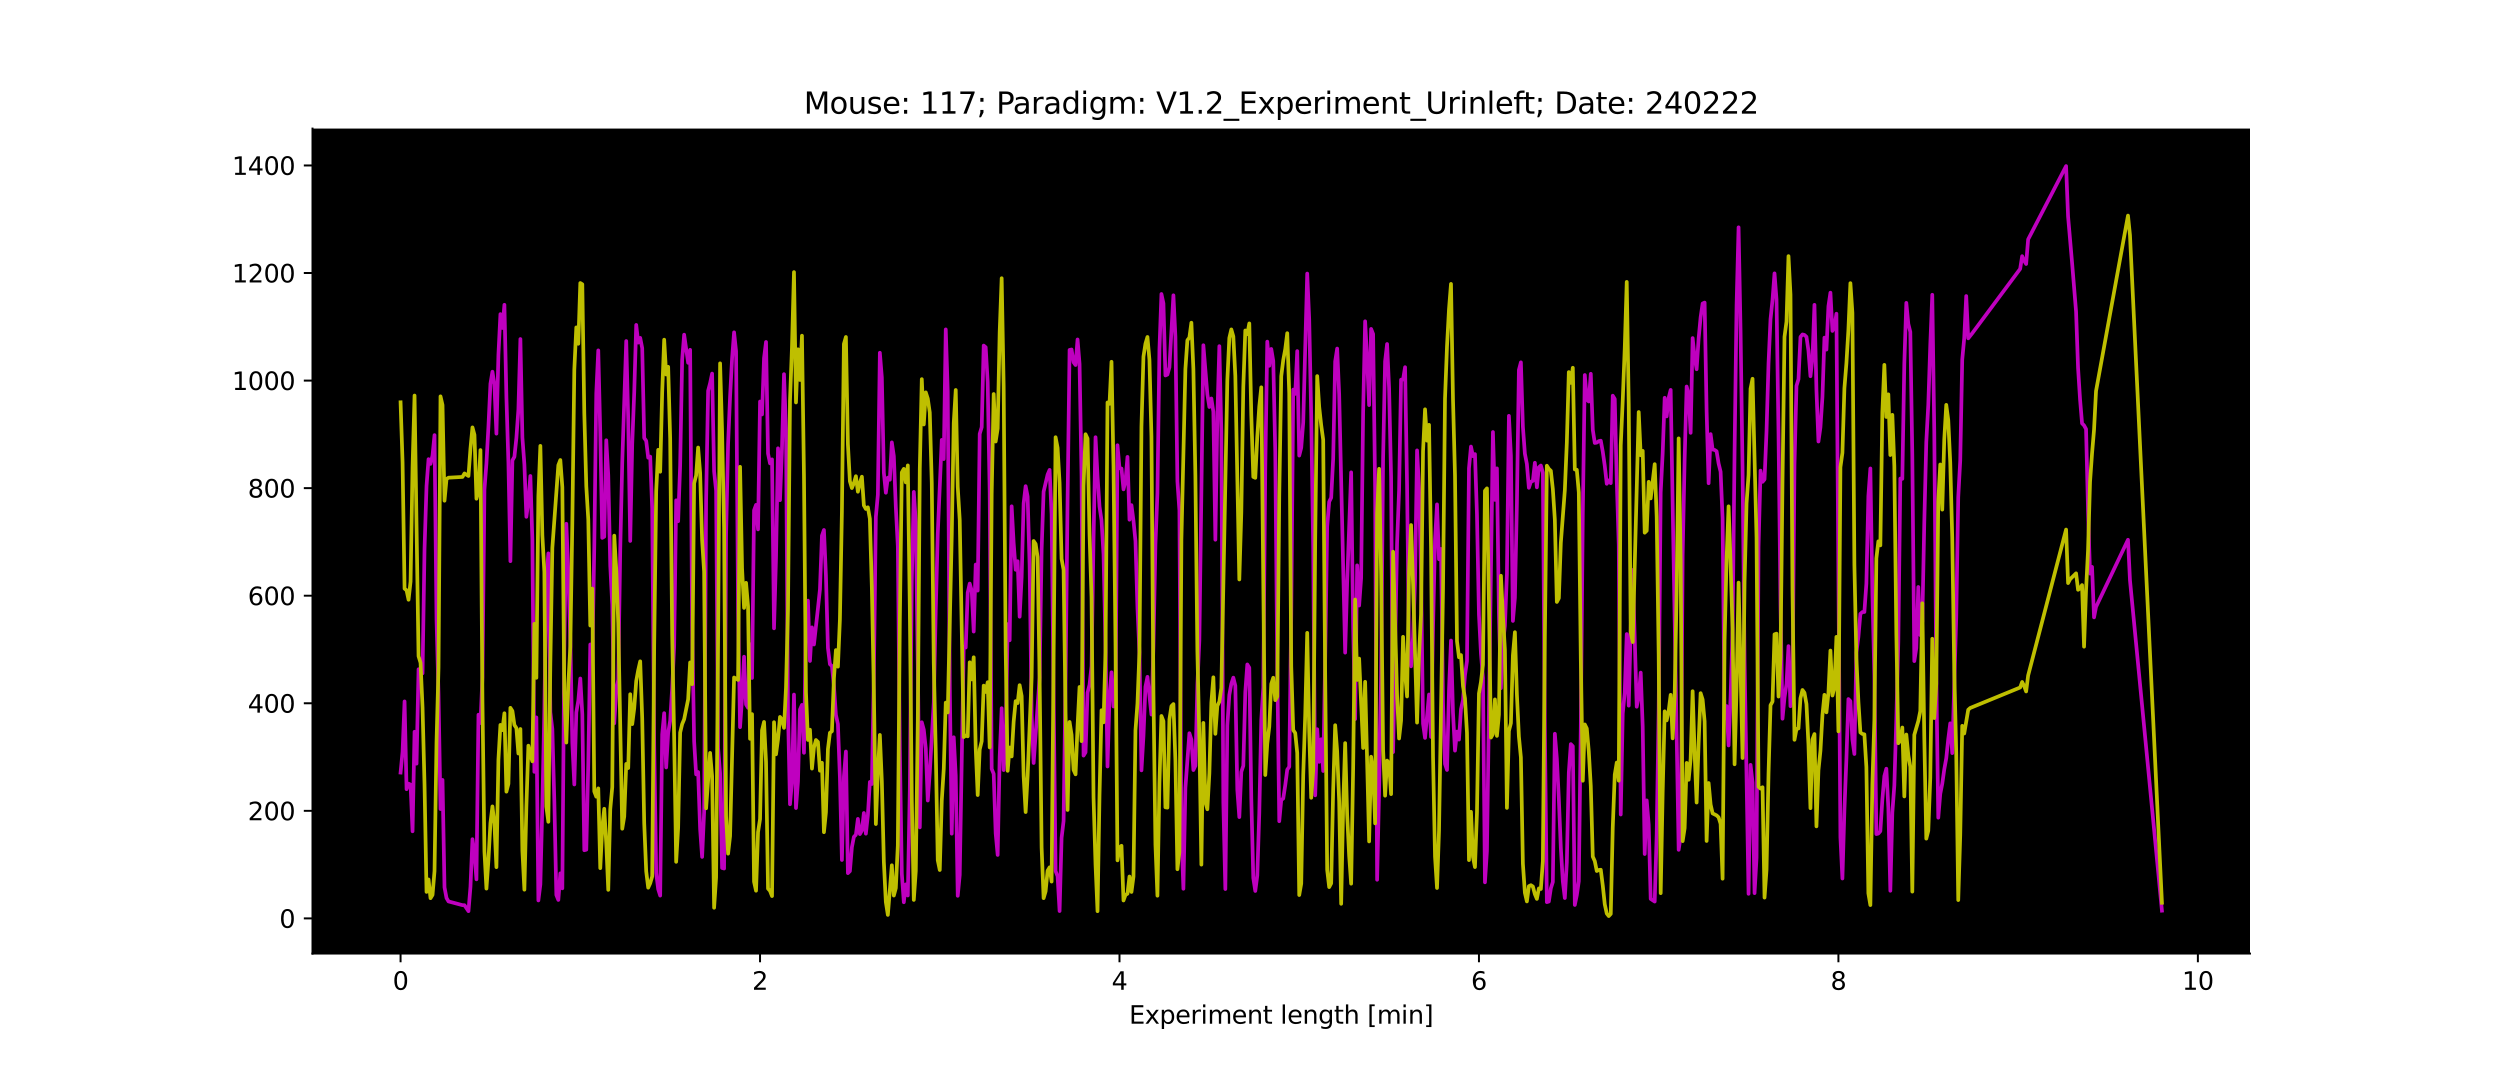 <?xml version="1.0" encoding="utf-8" standalone="no"?>
<!DOCTYPE svg PUBLIC "-//W3C//DTD SVG 1.1//EN"
  "http://www.w3.org/Graphics/SVG/1.1/DTD/svg11.dtd">
<svg xmlns:xlink="http://www.w3.org/1999/xlink" width="1008pt" height="432pt" viewBox="0 0 1008 432" xmlns="http://www.w3.org/2000/svg" version="1.1">
 <defs>
  <style type="text/css">*{stroke-linejoin: round; stroke-linecap: butt}</style>
 </defs>
 <g id="figure_1">
  <g id="patch_1">
   <path d="M 0 432 
L 1008 432 
L 1008 0 
L 0 0 
z
" style="fill: #ffffff"/>
  </g>
  <g id="axes_1">
   <g id="patch_2">
    <path d="M 126 384.48 
L 907.2 384.48 
L 907.2 51.84 
L 126 51.84 
z
"/>
   </g>
   <g id="matplotlib.axis_1">
    <g id="xtick_1">
     <g id="line2d_1">
      <defs>
       <path id="m254b37d9be" d="M 0 0 
L 0 3.5 
" style="stroke: #000000; stroke-width: 0.8"/>
      </defs>
      <g>
       <use xlink:href="#m254b37d9be" x="161.509" y="384.48" style="stroke: #000000; stroke-width: 0.8"/>
      </g>
     </g>
     <g id="text_1">
      <!-- 0 -->
      <g transform="translate(158.328 399.078) scale(0.1 -0.1)">
       <defs>
        <path id="DejaVuSans-30" d="M 2034 4250 
Q 1547 4250 1301 3770 
Q 1056 3291 1056 2328 
Q 1056 1369 1301 889 
Q 1547 409 2034 409 
Q 2525 409 2770 889 
Q 3016 1369 3016 2328 
Q 3016 3291 2770 3770 
Q 2525 4250 2034 4250 
z
M 2034 4750 
Q 2819 4750 3233 4129 
Q 3647 3509 3647 2328 
Q 3647 1150 3233 529 
Q 2819 -91 2034 -91 
Q 1250 -91 836 529 
Q 422 1150 422 2328 
Q 422 3509 836 4129 
Q 1250 4750 2034 4750 
z
" transform="scale(0.016)"/>
       </defs>
       <use xlink:href="#DejaVuSans-30"/>
      </g>
     </g>
    </g>
    <g id="xtick_2">
     <g id="line2d_2">
      <g>
       <use xlink:href="#m254b37d9be" x="306.444" y="384.48" style="stroke: #000000; stroke-width: 0.8"/>
      </g>
     </g>
     <g id="text_2">
      <!-- 2 -->
      <g transform="translate(303.263 399.078) scale(0.1 -0.1)">
       <defs>
        <path id="DejaVuSans-32" d="M 1228 531 
L 3431 531 
L 3431 0 
L 469 0 
L 469 531 
Q 828 903 1448 1529 
Q 2069 2156 2228 2338 
Q 2531 2678 2651 2914 
Q 2772 3150 2772 3378 
Q 2772 3750 2511 3984 
Q 2250 4219 1831 4219 
Q 1534 4219 1204 4116 
Q 875 4013 500 3803 
L 500 4441 
Q 881 4594 1212 4672 
Q 1544 4750 1819 4750 
Q 2544 4750 2975 4387 
Q 3406 4025 3406 3419 
Q 3406 3131 3298 2873 
Q 3191 2616 2906 2266 
Q 2828 2175 2409 1742 
Q 1991 1309 1228 531 
z
" transform="scale(0.016)"/>
       </defs>
       <use xlink:href="#DejaVuSans-32"/>
      </g>
     </g>
    </g>
    <g id="xtick_3">
     <g id="line2d_3">
      <g>
       <use xlink:href="#m254b37d9be" x="451.379" y="384.48" style="stroke: #000000; stroke-width: 0.8"/>
      </g>
     </g>
     <g id="text_3">
      <!-- 4 -->
      <g transform="translate(448.198 399.078) scale(0.1 -0.1)">
       <defs>
        <path id="DejaVuSans-34" d="M 2419 4116 
L 825 1625 
L 2419 1625 
L 2419 4116 
z
M 2253 4666 
L 3047 4666 
L 3047 1625 
L 3713 1625 
L 3713 1100 
L 3047 1100 
L 3047 0 
L 2419 0 
L 2419 1100 
L 313 1100 
L 313 1709 
L 2253 4666 
z
" transform="scale(0.016)"/>
       </defs>
       <use xlink:href="#DejaVuSans-34"/>
      </g>
     </g>
    </g>
    <g id="xtick_4">
     <g id="line2d_4">
      <g>
       <use xlink:href="#m254b37d9be" x="596.314" y="384.48" style="stroke: #000000; stroke-width: 0.8"/>
      </g>
     </g>
     <g id="text_4">
      <!-- 6 -->
      <g transform="translate(593.133 399.078) scale(0.1 -0.1)">
       <defs>
        <path id="DejaVuSans-36" d="M 2113 2584 
Q 1688 2584 1439 2293 
Q 1191 2003 1191 1497 
Q 1191 994 1439 701 
Q 1688 409 2113 409 
Q 2538 409 2786 701 
Q 3034 994 3034 1497 
Q 3034 2003 2786 2293 
Q 2538 2584 2113 2584 
z
M 3366 4563 
L 3366 3988 
Q 3128 4100 2886 4159 
Q 2644 4219 2406 4219 
Q 1781 4219 1451 3797 
Q 1122 3375 1075 2522 
Q 1259 2794 1537 2939 
Q 1816 3084 2150 3084 
Q 2853 3084 3261 2657 
Q 3669 2231 3669 1497 
Q 3669 778 3244 343 
Q 2819 -91 2113 -91 
Q 1303 -91 875 529 
Q 447 1150 447 2328 
Q 447 3434 972 4092 
Q 1497 4750 2381 4750 
Q 2619 4750 2861 4703 
Q 3103 4656 3366 4563 
z
" transform="scale(0.016)"/>
       </defs>
       <use xlink:href="#DejaVuSans-36"/>
      </g>
     </g>
    </g>
    <g id="xtick_5">
     <g id="line2d_5">
      <g>
       <use xlink:href="#m254b37d9be" x="741.249" y="384.48" style="stroke: #000000; stroke-width: 0.8"/>
      </g>
     </g>
     <g id="text_5">
      <!-- 8 -->
      <g transform="translate(738.068 399.078) scale(0.1 -0.1)">
       <defs>
        <path id="DejaVuSans-38" d="M 2034 2216 
Q 1584 2216 1326 1975 
Q 1069 1734 1069 1313 
Q 1069 891 1326 650 
Q 1584 409 2034 409 
Q 2484 409 2743 651 
Q 3003 894 3003 1313 
Q 3003 1734 2745 1975 
Q 2488 2216 2034 2216 
z
M 1403 2484 
Q 997 2584 770 2862 
Q 544 3141 544 3541 
Q 544 4100 942 4425 
Q 1341 4750 2034 4750 
Q 2731 4750 3128 4425 
Q 3525 4100 3525 3541 
Q 3525 3141 3298 2862 
Q 3072 2584 2669 2484 
Q 3125 2378 3379 2068 
Q 3634 1759 3634 1313 
Q 3634 634 3220 271 
Q 2806 -91 2034 -91 
Q 1263 -91 848 271 
Q 434 634 434 1313 
Q 434 1759 690 2068 
Q 947 2378 1403 2484 
z
M 1172 3481 
Q 1172 3119 1398 2916 
Q 1625 2713 2034 2713 
Q 2441 2713 2670 2916 
Q 2900 3119 2900 3481 
Q 2900 3844 2670 4047 
Q 2441 4250 2034 4250 
Q 1625 4250 1398 4047 
Q 1172 3844 1172 3481 
z
" transform="scale(0.016)"/>
       </defs>
       <use xlink:href="#DejaVuSans-38"/>
      </g>
     </g>
    </g>
    <g id="xtick_6">
     <g id="line2d_6">
      <g>
       <use xlink:href="#m254b37d9be" x="886.184" y="384.48" style="stroke: #000000; stroke-width: 0.8"/>
      </g>
     </g>
     <g id="text_6">
      <!-- 10 -->
      <g transform="translate(879.822 399.078) scale(0.1 -0.1)">
       <defs>
        <path id="DejaVuSans-31" d="M 794 531 
L 1825 531 
L 1825 4091 
L 703 3866 
L 703 4441 
L 1819 4666 
L 2450 4666 
L 2450 531 
L 3481 531 
L 3481 0 
L 794 0 
L 794 531 
z
" transform="scale(0.016)"/>
       </defs>
       <use xlink:href="#DejaVuSans-31"/>
       <use xlink:href="#DejaVuSans-30" x="63.623"/>
      </g>
     </g>
    </g>
    <g id="text_7">
     <!-- Experiment length [min] -->
     <g transform="translate(455.265 412.757) scale(0.1 -0.1)">
      <defs>
       <path id="DejaVuSans-45" d="M 628 4666 
L 3578 4666 
L 3578 4134 
L 1259 4134 
L 1259 2753 
L 3481 2753 
L 3481 2222 
L 1259 2222 
L 1259 531 
L 3634 531 
L 3634 0 
L 628 0 
L 628 4666 
z
" transform="scale(0.016)"/>
       <path id="DejaVuSans-78" d="M 3513 3500 
L 2247 1797 
L 3578 0 
L 2900 0 
L 1881 1375 
L 863 0 
L 184 0 
L 1544 1831 
L 300 3500 
L 978 3500 
L 1906 2253 
L 2834 3500 
L 3513 3500 
z
" transform="scale(0.016)"/>
       <path id="DejaVuSans-70" d="M 1159 525 
L 1159 -1331 
L 581 -1331 
L 581 3500 
L 1159 3500 
L 1159 2969 
Q 1341 3281 1617 3432 
Q 1894 3584 2278 3584 
Q 2916 3584 3314 3078 
Q 3713 2572 3713 1747 
Q 3713 922 3314 415 
Q 2916 -91 2278 -91 
Q 1894 -91 1617 61 
Q 1341 213 1159 525 
z
M 3116 1747 
Q 3116 2381 2855 2742 
Q 2594 3103 2138 3103 
Q 1681 3103 1420 2742 
Q 1159 2381 1159 1747 
Q 1159 1113 1420 752 
Q 1681 391 2138 391 
Q 2594 391 2855 752 
Q 3116 1113 3116 1747 
z
" transform="scale(0.016)"/>
       <path id="DejaVuSans-65" d="M 3597 1894 
L 3597 1613 
L 953 1613 
Q 991 1019 1311 708 
Q 1631 397 2203 397 
Q 2534 397 2845 478 
Q 3156 559 3463 722 
L 3463 178 
Q 3153 47 2828 -22 
Q 2503 -91 2169 -91 
Q 1331 -91 842 396 
Q 353 884 353 1716 
Q 353 2575 817 3079 
Q 1281 3584 2069 3584 
Q 2775 3584 3186 3129 
Q 3597 2675 3597 1894 
z
M 3022 2063 
Q 3016 2534 2758 2815 
Q 2500 3097 2075 3097 
Q 1594 3097 1305 2825 
Q 1016 2553 972 2059 
L 3022 2063 
z
" transform="scale(0.016)"/>
       <path id="DejaVuSans-72" d="M 2631 2963 
Q 2534 3019 2420 3045 
Q 2306 3072 2169 3072 
Q 1681 3072 1420 2755 
Q 1159 2438 1159 1844 
L 1159 0 
L 581 0 
L 581 3500 
L 1159 3500 
L 1159 2956 
Q 1341 3275 1631 3429 
Q 1922 3584 2338 3584 
Q 2397 3584 2469 3576 
Q 2541 3569 2628 3553 
L 2631 2963 
z
" transform="scale(0.016)"/>
       <path id="DejaVuSans-69" d="M 603 3500 
L 1178 3500 
L 1178 0 
L 603 0 
L 603 3500 
z
M 603 4863 
L 1178 4863 
L 1178 4134 
L 603 4134 
L 603 4863 
z
" transform="scale(0.016)"/>
       <path id="DejaVuSans-6d" d="M 3328 2828 
Q 3544 3216 3844 3400 
Q 4144 3584 4550 3584 
Q 5097 3584 5394 3201 
Q 5691 2819 5691 2113 
L 5691 0 
L 5113 0 
L 5113 2094 
Q 5113 2597 4934 2840 
Q 4756 3084 4391 3084 
Q 3944 3084 3684 2787 
Q 3425 2491 3425 1978 
L 3425 0 
L 2847 0 
L 2847 2094 
Q 2847 2600 2669 2842 
Q 2491 3084 2119 3084 
Q 1678 3084 1418 2786 
Q 1159 2488 1159 1978 
L 1159 0 
L 581 0 
L 581 3500 
L 1159 3500 
L 1159 2956 
Q 1356 3278 1631 3431 
Q 1906 3584 2284 3584 
Q 2666 3584 2933 3390 
Q 3200 3197 3328 2828 
z
" transform="scale(0.016)"/>
       <path id="DejaVuSans-6e" d="M 3513 2113 
L 3513 0 
L 2938 0 
L 2938 2094 
Q 2938 2591 2744 2837 
Q 2550 3084 2163 3084 
Q 1697 3084 1428 2787 
Q 1159 2491 1159 1978 
L 1159 0 
L 581 0 
L 581 3500 
L 1159 3500 
L 1159 2956 
Q 1366 3272 1645 3428 
Q 1925 3584 2291 3584 
Q 2894 3584 3203 3211 
Q 3513 2838 3513 2113 
z
" transform="scale(0.016)"/>
       <path id="DejaVuSans-74" d="M 1172 4494 
L 1172 3500 
L 2356 3500 
L 2356 3053 
L 1172 3053 
L 1172 1153 
Q 1172 725 1289 603 
Q 1406 481 1766 481 
L 2356 481 
L 2356 0 
L 1766 0 
Q 1100 0 847 248 
Q 594 497 594 1153 
L 594 3053 
L 172 3053 
L 172 3500 
L 594 3500 
L 594 4494 
L 1172 4494 
z
" transform="scale(0.016)"/>
       <path id="DejaVuSans-20" transform="scale(0.016)"/>
       <path id="DejaVuSans-6c" d="M 603 4863 
L 1178 4863 
L 1178 0 
L 603 0 
L 603 4863 
z
" transform="scale(0.016)"/>
       <path id="DejaVuSans-67" d="M 2906 1791 
Q 2906 2416 2648 2759 
Q 2391 3103 1925 3103 
Q 1463 3103 1205 2759 
Q 947 2416 947 1791 
Q 947 1169 1205 825 
Q 1463 481 1925 481 
Q 2391 481 2648 825 
Q 2906 1169 2906 1791 
z
M 3481 434 
Q 3481 -459 3084 -895 
Q 2688 -1331 1869 -1331 
Q 1566 -1331 1297 -1286 
Q 1028 -1241 775 -1147 
L 775 -588 
Q 1028 -725 1275 -790 
Q 1522 -856 1778 -856 
Q 2344 -856 2625 -561 
Q 2906 -266 2906 331 
L 2906 616 
Q 2728 306 2450 153 
Q 2172 0 1784 0 
Q 1141 0 747 490 
Q 353 981 353 1791 
Q 353 2603 747 3093 
Q 1141 3584 1784 3584 
Q 2172 3584 2450 3431 
Q 2728 3278 2906 2969 
L 2906 3500 
L 3481 3500 
L 3481 434 
z
" transform="scale(0.016)"/>
       <path id="DejaVuSans-68" d="M 3513 2113 
L 3513 0 
L 2938 0 
L 2938 2094 
Q 2938 2591 2744 2837 
Q 2550 3084 2163 3084 
Q 1697 3084 1428 2787 
Q 1159 2491 1159 1978 
L 1159 0 
L 581 0 
L 581 4863 
L 1159 4863 
L 1159 2956 
Q 1366 3272 1645 3428 
Q 1925 3584 2291 3584 
Q 2894 3584 3203 3211 
Q 3513 2838 3513 2113 
z
" transform="scale(0.016)"/>
       <path id="DejaVuSans-5b" d="M 550 4863 
L 1875 4863 
L 1875 4416 
L 1125 4416 
L 1125 -397 
L 1875 -397 
L 1875 -844 
L 550 -844 
L 550 4863 
z
" transform="scale(0.016)"/>
       <path id="DejaVuSans-5d" d="M 1947 4863 
L 1947 -844 
L 622 -844 
L 622 -397 
L 1369 -397 
L 1369 4416 
L 622 4416 
L 622 4863 
L 1947 4863 
z
" transform="scale(0.016)"/>
      </defs>
      <use xlink:href="#DejaVuSans-45"/>
      <use xlink:href="#DejaVuSans-78" x="63.184"/>
      <use xlink:href="#DejaVuSans-70" x="122.363"/>
      <use xlink:href="#DejaVuSans-65" x="185.84"/>
      <use xlink:href="#DejaVuSans-72" x="247.363"/>
      <use xlink:href="#DejaVuSans-69" x="288.477"/>
      <use xlink:href="#DejaVuSans-6d" x="316.26"/>
      <use xlink:href="#DejaVuSans-65" x="413.672"/>
      <use xlink:href="#DejaVuSans-6e" x="475.195"/>
      <use xlink:href="#DejaVuSans-74" x="538.574"/>
      <use xlink:href="#DejaVuSans-20" x="577.783"/>
      <use xlink:href="#DejaVuSans-6c" x="609.57"/>
      <use xlink:href="#DejaVuSans-65" x="637.354"/>
      <use xlink:href="#DejaVuSans-6e" x="698.877"/>
      <use xlink:href="#DejaVuSans-67" x="762.256"/>
      <use xlink:href="#DejaVuSans-74" x="825.732"/>
      <use xlink:href="#DejaVuSans-68" x="864.941"/>
      <use xlink:href="#DejaVuSans-20" x="928.32"/>
      <use xlink:href="#DejaVuSans-5b" x="960.107"/>
      <use xlink:href="#DejaVuSans-6d" x="999.121"/>
      <use xlink:href="#DejaVuSans-69" x="1096.533"/>
      <use xlink:href="#DejaVuSans-6e" x="1124.316"/>
      <use xlink:href="#DejaVuSans-5d" x="1187.695"/>
     </g>
    </g>
   </g>
   <g id="matplotlib.axis_2">
    <g id="ytick_1">
     <g id="line2d_7">
      <defs>
       <path id="m54a70ca16c" d="M 0 0 
L -3.5 0 
" style="stroke: #000000; stroke-width: 0.8"/>
      </defs>
      <g>
       <use xlink:href="#m54a70ca16c" x="126" y="370.297" style="stroke: #000000; stroke-width: 0.8"/>
      </g>
     </g>
     <g id="text_8">
      <!-- 0 -->
      <g transform="translate(112.638 374.096) scale(0.1 -0.1)">
       <use xlink:href="#DejaVuSans-30"/>
      </g>
     </g>
    </g>
    <g id="ytick_2">
     <g id="line2d_8">
      <g>
       <use xlink:href="#m54a70ca16c" x="126" y="326.927" style="stroke: #000000; stroke-width: 0.8"/>
      </g>
     </g>
     <g id="text_9">
      <!-- 200 -->
      <g transform="translate(99.912 330.727) scale(0.1 -0.1)">
       <use xlink:href="#DejaVuSans-32"/>
       <use xlink:href="#DejaVuSans-30" x="63.623"/>
       <use xlink:href="#DejaVuSans-30" x="127.246"/>
      </g>
     </g>
    </g>
    <g id="ytick_3">
     <g id="line2d_9">
      <g>
       <use xlink:href="#m54a70ca16c" x="126" y="283.558" style="stroke: #000000; stroke-width: 0.8"/>
      </g>
     </g>
     <g id="text_10">
      <!-- 400 -->
      <g transform="translate(99.912 287.357) scale(0.1 -0.1)">
       <use xlink:href="#DejaVuSans-34"/>
       <use xlink:href="#DejaVuSans-30" x="63.623"/>
       <use xlink:href="#DejaVuSans-30" x="127.246"/>
      </g>
     </g>
    </g>
    <g id="ytick_4">
     <g id="line2d_10">
      <g>
       <use xlink:href="#m54a70ca16c" x="126" y="240.189" style="stroke: #000000; stroke-width: 0.8"/>
      </g>
     </g>
     <g id="text_11">
      <!-- 600 -->
      <g transform="translate(99.912 243.988) scale(0.1 -0.1)">
       <use xlink:href="#DejaVuSans-36"/>
       <use xlink:href="#DejaVuSans-30" x="63.623"/>
       <use xlink:href="#DejaVuSans-30" x="127.246"/>
      </g>
     </g>
    </g>
    <g id="ytick_5">
     <g id="line2d_11">
      <g>
       <use xlink:href="#m54a70ca16c" x="126" y="196.819" style="stroke: #000000; stroke-width: 0.8"/>
      </g>
     </g>
     <g id="text_12">
      <!-- 800 -->
      <g transform="translate(99.912 200.618) scale(0.1 -0.1)">
       <use xlink:href="#DejaVuSans-38"/>
       <use xlink:href="#DejaVuSans-30" x="63.623"/>
       <use xlink:href="#DejaVuSans-30" x="127.246"/>
      </g>
     </g>
    </g>
    <g id="ytick_6">
     <g id="line2d_12">
      <g>
       <use xlink:href="#m54a70ca16c" x="126" y="153.45" style="stroke: #000000; stroke-width: 0.8"/>
      </g>
     </g>
     <g id="text_13">
      <!-- 1000 -->
      <g transform="translate(93.55 157.249) scale(0.1 -0.1)">
       <use xlink:href="#DejaVuSans-31"/>
       <use xlink:href="#DejaVuSans-30" x="63.623"/>
       <use xlink:href="#DejaVuSans-30" x="127.246"/>
       <use xlink:href="#DejaVuSans-30" x="190.869"/>
      </g>
     </g>
    </g>
    <g id="ytick_7">
     <g id="line2d_13">
      <g>
       <use xlink:href="#m54a70ca16c" x="126" y="110.08" style="stroke: #000000; stroke-width: 0.8"/>
      </g>
     </g>
     <g id="text_14">
      <!-- 1200 -->
      <g transform="translate(93.55 113.88) scale(0.1 -0.1)">
       <use xlink:href="#DejaVuSans-31"/>
       <use xlink:href="#DejaVuSans-32" x="63.623"/>
       <use xlink:href="#DejaVuSans-30" x="127.246"/>
       <use xlink:href="#DejaVuSans-30" x="190.869"/>
      </g>
     </g>
    </g>
    <g id="ytick_8">
     <g id="line2d_14">
      <g>
       <use xlink:href="#m54a70ca16c" x="126" y="66.711" style="stroke: #000000; stroke-width: 0.8"/>
      </g>
     </g>
     <g id="text_15">
      <!-- 1400 -->
      <g transform="translate(93.55 70.51) scale(0.1 -0.1)">
       <use xlink:href="#DejaVuSans-31"/>
       <use xlink:href="#DejaVuSans-34" x="63.623"/>
       <use xlink:href="#DejaVuSans-30" x="127.246"/>
       <use xlink:href="#DejaVuSans-30" x="190.869"/>
      </g>
     </g>
    </g>
   </g>
   <g id="line2d_15">
    <path d="M 161.509 311.498 
L 162.314 303.101 
L 163.119 282.813 
L 163.925 318.2 
L 164.73 315.97 
L 165.535 316.361 
L 166.34 335.172 
L 167.145 295.046 
L 167.951 307.906 
L 168.756 269.832 
L 169.561 271.523 
L 170.366 271.479 
L 171.171 221.219 
L 171.977 195.932 
L 172.782 185.133 
L 173.587 187.041 
L 174.392 183.658 
L 175.197 175.438 
L 176.003 249.611 
L 176.808 279.887 
L 177.613 326.209 
L 178.418 314.459 
L 179.223 357.76 
L 180.029 362.067 
L 180.834 363.452 
L 186.47 364.961 
L 187.275 364.986 
L 188.886 367.381 
L 189.691 357.571 
L 190.496 338.361 
L 191.301 344.076 
L 192.106 354.544 
L 192.912 288.172 
L 193.717 291.529 
L 194.522 272.984 
L 195.327 197.411 
L 196.132 186.778 
L 196.938 171.955 
L 197.743 154.737 
L 198.548 149.873 
L 199.353 155.023 
L 200.158 174.845 
L 200.964 142.992 
L 201.769 126.655 
L 202.574 132.255 
L 203.379 122.896 
L 204.184 160.181 
L 204.99 186.492 
L 205.795 226.261 
L 206.6 185.624 
L 207.405 184.187 
L 208.21 176.561 
L 209.016 165.118 
L 209.821 136.705 
L 210.626 176.39 
L 211.431 187.242 
L 212.236 208.38 
L 213.042 202.103 
L 213.847 191.913 
L 214.652 217.688 
L 215.457 311.206 
L 216.262 289.258 
L 217.068 363.055 
L 217.873 356.615 
L 218.678 324.412 
L 219.483 286.307 
L 220.288 234.062 
L 221.094 223.12 
L 221.899 287.163 
L 222.704 293.931 
L 223.509 323.087 
L 224.314 360.847 
L 225.119 362.858 
L 225.925 352.135 
L 226.73 358.173 
L 227.535 260.954 
L 228.34 211.182 
L 229.145 230.557 
L 229.951 257.787 
L 230.756 299.448 
L 231.561 316.298 
L 232.366 287.241 
L 233.171 282.524 
L 233.977 273.568 
L 234.782 287.938 
L 235.587 342.816 
L 236.392 342.586 
L 237.197 307.705 
L 238.003 259.845 
L 238.808 266.648 
L 239.613 220.274 
L 240.418 158.607 
L 241.223 141.274 
L 242.029 174.726 
L 242.834 216.871 
L 243.639 216.387 
L 244.444 177.518 
L 245.249 191.62 
L 246.055 228.069 
L 246.86 243.841 
L 247.665 291.656 
L 248.47 278.801 
L 249.275 274.006 
L 250.081 221.564 
L 250.886 186.532 
L 252.496 137.506 
L 253.301 169.027 
L 254.106 218.104 
L 254.912 178.981 
L 255.717 158.316 
L 256.522 131.013 
L 257.327 138.14 
L 258.132 136.233 
L 258.938 140.382 
L 259.743 176.593 
L 260.548 177.765 
L 261.353 184.541 
L 262.158 184.107 
L 262.964 205.017 
L 263.769 299.998 
L 264.574 351.961 
L 265.379 358.51 
L 266.184 361.108 
L 266.99 296.109 
L 267.795 287.546 
L 268.6 309.437 
L 269.405 295.538 
L 270.21 290.597 
L 271.016 277.379 
L 271.821 260.502 
L 272.626 201.729 
L 273.431 210.163 
L 274.236 187.624 
L 275.042 145.107 
L 275.847 134.942 
L 277.457 146.285 
L 278.262 141.045 
L 279.068 251.951 
L 279.873 298.87 
L 280.678 312.23 
L 281.483 311.272 
L 282.288 334.25 
L 283.094 345.505 
L 283.899 327.417 
L 284.704 201.687 
L 285.509 157.574 
L 286.314 154.49 
L 287.119 150.627 
L 287.925 190.049 
L 288.73 197.804 
L 289.535 301.598 
L 290.34 311.745 
L 291.145 349.963 
L 291.951 350.192 
L 292.756 215.82 
L 293.561 179.087 
L 294.366 159.905 
L 295.171 144.609 
L 295.977 134 
L 296.782 141.61 
L 297.587 245.501 
L 298.392 293.206 
L 299.197 281.433 
L 300.003 264.78 
L 300.808 284.067 
L 301.613 285.384 
L 302.418 259.763 
L 303.223 273.363 
L 304.029 205.769 
L 304.834 203.566 
L 305.639 213.45 
L 306.444 161.893 
L 307.249 167.105 
L 308.055 144.407 
L 308.86 137.876 
L 309.665 182.857 
L 310.47 186.828 
L 311.275 185.215 
L 312.081 253.342 
L 312.886 224.971 
L 313.691 180.754 
L 314.496 201.671 
L 315.301 180.707 
L 316.106 150.856 
L 316.912 172.934 
L 317.717 287.104 
L 318.522 324.279 
L 319.327 315.041 
L 320.132 280.044 
L 320.938 325.795 
L 321.743 315.106 
L 322.548 286.081 
L 323.353 284.212 
L 324.158 303.528 
L 324.964 249.488 
L 325.769 242.171 
L 326.574 266.502 
L 327.379 252.958 
L 328.184 259.864 
L 329.795 245.266 
L 330.6 237.631 
L 331.405 216.005 
L 332.21 213.685 
L 333.016 232.105 
L 333.821 261.242 
L 334.626 267.821 
L 335.431 268.543 
L 336.236 276.529 
L 337.042 288.281 
L 337.847 291.937 
L 338.652 313.608 
L 339.457 346.747 
L 340.262 313.076 
L 341.068 303 
L 341.873 352.051 
L 342.678 351.239 
L 343.483 341.608 
L 344.288 337.416 
L 345.094 336.583 
L 345.899 330.177 
L 346.704 336.307 
L 347.509 334.87 
L 348.314 327.8 
L 349.119 336.143 
L 349.925 328.684 
L 350.73 315.284 
L 351.535 316.116 
L 352.34 272.279 
L 353.145 208.363 
L 353.951 199.494 
L 354.756 142.225 
L 355.561 152.225 
L 356.366 190.596 
L 357.171 198.671 
L 357.977 192.578 
L 358.782 193.427 
L 359.587 178.37 
L 360.392 183.903 
L 361.197 204.501 
L 362.003 220.234 
L 362.808 301.594 
L 363.613 352.295 
L 364.418 363.79 
L 365.223 356.582 
L 366.029 361.063 
L 366.834 318.26 
L 367.639 233.9 
L 368.444 198.33 
L 369.249 210.586 
L 370.055 267.856 
L 370.86 333.609 
L 371.665 291.218 
L 372.47 294.198 
L 373.275 301.827 
L 374.081 322.771 
L 374.886 311.45 
L 376.496 283.207 
L 377.301 245.775 
L 378.106 215.181 
L 379.717 177.359 
L 380.522 185.104 
L 381.327 132.817 
L 382.132 157.875 
L 382.938 275.727 
L 383.743 336.143 
L 384.548 297.266 
L 385.353 312.799 
L 386.158 361.19 
L 386.964 352.789 
L 388.574 260.729 
L 389.379 261.084 
L 390.184 238.955 
L 390.99 235.3 
L 391.795 238.171 
L 392.6 254.651 
L 393.405 227.624 
L 394.21 238.133 
L 395.016 174.946 
L 395.821 172.249 
L 396.626 139.337 
L 397.431 140.021 
L 398.236 154.018 
L 399.042 198.587 
L 399.847 310.004 
L 400.652 312.022 
L 401.457 336.01 
L 402.262 344.709 
L 403.068 305.241 
L 403.873 285.553 
L 404.678 310.495 
L 405.483 299.433 
L 406.288 251.652 
L 407.094 258.16 
L 407.899 204.138 
L 408.704 218.93 
L 409.509 229.736 
L 410.314 226.283 
L 411.119 248.667 
L 411.925 232.746 
L 412.73 202.928 
L 413.535 196.023 
L 414.34 200.208 
L 415.145 228.068 
L 415.951 288.286 
L 416.756 307.642 
L 419.171 273.265 
L 419.977 221.689 
L 420.782 198.26 
L 422.392 191.362 
L 423.197 189.459 
L 424.003 207.339 
L 425.613 351.192 
L 426.418 353.304 
L 427.223 367.338 
L 428.029 337.828 
L 428.834 331.047 
L 429.639 273.894 
L 430.444 201.908 
L 431.249 141.092 
L 432.055 140.919 
L 432.86 146.07 
L 433.665 147.18 
L 434.47 136.874 
L 435.275 146.719 
L 436.081 191.914 
L 436.886 304.657 
L 437.691 303.343 
L 438.496 279.261 
L 439.301 276.11 
L 440.106 268.553 
L 440.912 217.403 
L 441.717 176.286 
L 442.522 191.976 
L 443.327 204.24 
L 444.132 209.795 
L 444.938 223.522 
L 445.743 259.98 
L 446.548 309.043 
L 447.353 280.956 
L 448.158 271.067 
L 448.964 284.862 
L 449.769 283.224 
L 450.574 179.519 
L 451.379 188.751 
L 452.184 188.915 
L 452.99 197.313 
L 453.795 193.965 
L 454.6 184.222 
L 455.405 209.552 
L 456.21 203.674 
L 457.016 209.956 
L 457.821 218.167 
L 458.626 245.193 
L 459.431 263.213 
L 460.236 310.604 
L 461.042 296.84 
L 461.847 276.922 
L 462.652 272.901 
L 464.262 288.121 
L 465.068 260.602 
L 465.873 219.594 
L 466.678 198.723 
L 467.483 140.826 
L 468.288 118.543 
L 469.094 122.331 
L 469.899 151.383 
L 470.704 151.022 
L 471.509 148.095 
L 473.119 119.066 
L 473.925 135.799 
L 474.73 194.049 
L 475.535 205.794 
L 476.34 335.959 
L 477.145 358.352 
L 477.951 317.679 
L 479.561 295.634 
L 480.366 298.18 
L 481.171 310.486 
L 481.977 308.768 
L 482.782 276.173 
L 483.587 258.1 
L 485.197 139.202 
L 486.808 158.992 
L 487.613 164.103 
L 488.418 160.665 
L 489.223 166.008 
L 490.029 217.62 
L 490.834 168.127 
L 491.639 139.569 
L 492.444 174.148 
L 493.249 323.564 
L 494.055 358.46 
L 494.86 292.482 
L 495.665 280.188 
L 496.47 275.74 
L 497.275 273.226 
L 498.081 276.501 
L 498.886 318.463 
L 499.691 329.455 
L 500.496 311.194 
L 501.301 308.771 
L 502.106 279.036 
L 502.912 267.903 
L 503.717 269.216 
L 504.522 321.962 
L 505.327 353.992 
L 506.132 359.237 
L 506.938 353.035 
L 507.743 327.788 
L 508.548 290.259 
L 509.353 277.14 
L 510.158 188.976 
L 510.964 137.746 
L 511.769 147.486 
L 512.574 140.701 
L 513.379 145.561 
L 514.184 182.17 
L 514.99 268.616 
L 515.795 331.118 
L 516.6 322.534 
L 517.405 321.958 
L 518.21 316.59 
L 519.016 310.317 
L 519.821 309.167 
L 520.626 248.053 
L 521.431 157.084 
L 522.236 158.821 
L 523.042 141.565 
L 523.847 183.69 
L 524.652 180.525 
L 525.457 170.354 
L 527.068 110.302 
L 527.873 128.766 
L 528.678 167.616 
L 529.483 221.587 
L 530.288 320.676 
L 531.094 294.031 
L 531.899 307.177 
L 532.704 298.05 
L 533.509 310.863 
L 534.314 265.624 
L 535.119 212.299 
L 535.925 202.288 
L 536.73 200.68 
L 537.535 185.012 
L 538.34 145.754 
L 539.145 140.541 
L 539.951 158.964 
L 542.366 263.146 
L 543.171 234.94 
L 544.782 190.448 
L 545.587 252.541 
L 546.392 289.922 
L 547.197 227.956 
L 548.003 244.164 
L 548.808 233.058 
L 549.613 166.202 
L 550.418 129.548 
L 551.223 144.933 
L 552.029 163.344 
L 552.834 132.625 
L 553.639 134.694 
L 554.444 196.873 
L 555.249 354.722 
L 556.055 318.391 
L 556.86 272.188 
L 557.665 184.727 
L 558.47 145.683 
L 559.275 138.706 
L 560.081 156.551 
L 560.886 192.391 
L 561.691 303.239 
L 563.301 219.036 
L 564.106 197.717 
L 564.912 153.083 
L 565.717 153.016 
L 566.522 148.051 
L 567.327 195.685 
L 568.132 262.797 
L 568.938 268.676 
L 569.743 256.903 
L 570.548 233.755 
L 571.353 181.602 
L 572.158 196.806 
L 572.964 232.243 
L 573.769 291.8 
L 574.574 297.522 
L 576.184 280.016 
L 576.99 297.136 
L 577.795 253.161 
L 578.6 217.626 
L 579.405 203.367 
L 580.21 225.5 
L 581.016 221.327 
L 581.821 283.317 
L 582.626 308.003 
L 583.431 310.446 
L 584.236 278.349 
L 585.042 258.267 
L 585.847 287.373 
L 586.652 302.652 
L 587.457 294.97 
L 588.262 298.205 
L 589.068 285.932 
L 589.873 282.294 
L 590.678 272.289 
L 591.483 266.55 
L 592.288 188.841 
L 593.094 180.054 
L 593.899 183.921 
L 594.704 183.09 
L 595.509 207.435 
L 596.314 247.8 
L 597.119 263.453 
L 597.925 273.325 
L 598.73 355.749 
L 599.535 343.109 
L 601.951 174.192 
L 602.756 201.553 
L 603.561 188.847 
L 604.366 247.409 
L 605.171 277.474 
L 605.977 259.476 
L 606.782 252.385 
L 607.587 231.417 
L 608.392 167.664 
L 609.197 183.767 
L 610.003 250.358 
L 610.808 241.026 
L 611.613 202.984 
L 612.418 149.179 
L 613.223 146.093 
L 614.029 172.06 
L 614.834 182.942 
L 615.639 187.092 
L 616.444 196.681 
L 617.249 194.251 
L 618.055 193.88 
L 618.86 186.588 
L 619.665 196.495 
L 620.47 188.398 
L 621.275 187.702 
L 622.081 190.552 
L 622.886 294.154 
L 623.691 363.74 
L 624.496 363.487 
L 625.301 358.19 
L 626.106 355.622 
L 626.912 295.853 
L 627.717 305.838 
L 628.522 322.094 
L 629.327 341.904 
L 630.132 355.403 
L 630.938 362.09 
L 631.743 347.702 
L 632.548 311.436 
L 633.353 300.027 
L 634.158 300.878 
L 634.964 364.879 
L 635.769 360.925 
L 636.574 355.3 
L 637.379 292.518 
L 638.184 207.129 
L 638.99 151.208 
L 639.795 161.133 
L 640.6 161.884 
L 641.405 150.718 
L 642.21 173.273 
L 643.016 178.601 
L 643.821 178.451 
L 644.626 177.875 
L 645.431 177.685 
L 646.236 182.129 
L 647.042 187.842 
L 647.847 195.061 
L 648.652 193.68 
L 649.457 194.803 
L 650.262 159.539 
L 651.068 160.867 
L 651.873 193.601 
L 652.678 219.772 
L 653.483 328.413 
L 654.288 287.692 
L 655.094 279.26 
L 655.899 255.653 
L 656.704 284.515 
L 657.509 253.061 
L 658.314 229.815 
L 659.925 284.953 
L 660.73 280.937 
L 661.535 271.2 
L 662.34 293.036 
L 663.145 344.342 
L 663.951 322.717 
L 664.756 332.502 
L 665.561 362.44 
L 667.171 363.51 
L 667.977 336.376 
L 668.782 285.856 
L 669.587 198.527 
L 670.392 182.705 
L 671.197 160.386 
L 672.003 167.888 
L 672.808 160.402 
L 673.613 157.21 
L 676.834 342.649 
L 677.639 337.221 
L 678.444 223.914 
L 679.249 184.925 
L 680.055 155.846 
L 680.86 158.976 
L 681.665 174.514 
L 682.47 136.315 
L 683.275 144.14 
L 684.081 148.88 
L 684.886 136.465 
L 685.691 127.929 
L 686.496 122.382 
L 687.301 122.001 
L 688.106 165.825 
L 688.912 194.843 
L 689.717 175.035 
L 690.522 181.231 
L 691.327 181.422 
L 692.132 181.948 
L 692.938 186.882 
L 693.743 190.197 
L 694.548 209.058 
L 695.353 289.679 
L 696.158 284.688 
L 696.964 300.568 
L 697.769 281.151 
L 698.574 253.96 
L 699.379 181.847 
L 700.184 123.165 
L 700.99 91.658 
L 701.795 133.388 
L 702.6 189.582 
L 703.405 266.374 
L 705.016 360.387 
L 705.821 308.391 
L 706.626 315.487 
L 707.431 360.115 
L 708.236 345.777 
L 709.042 220.461 
L 709.847 189.761 
L 710.652 194.276 
L 711.457 193.319 
L 712.262 173.894 
L 713.068 146.529 
L 713.873 128.702 
L 714.678 120.938 
L 715.483 110.222 
L 716.288 120.762 
L 717.094 174.661 
L 717.899 244.119 
L 718.704 289.786 
L 719.509 281.29 
L 720.314 275.796 
L 721.119 260.518 
L 721.925 284.741 
L 722.73 278.047 
L 723.535 187.414 
L 724.34 155.574 
L 725.145 152.89 
L 725.951 135.851 
L 726.756 134.852 
L 727.561 135.055 
L 728.366 135.822 
L 729.171 141.423 
L 729.977 151.695 
L 730.782 144.241 
L 731.587 122.913 
L 732.392 157.376 
L 733.197 178.017 
L 734.003 172.251 
L 734.808 160.083 
L 735.613 136.138 
L 736.418 140.955 
L 737.223 123.451 
L 738.029 118.008 
L 738.834 133.427 
L 739.639 131.884 
L 740.444 126.488 
L 742.055 337.585 
L 742.86 354.21 
L 743.665 326.648 
L 744.47 306.031 
L 745.275 281.86 
L 746.081 282.693 
L 746.886 298.184 
L 747.691 304.01 
L 748.496 263.07 
L 749.301 256.867 
L 750.106 247.513 
L 750.912 246.784 
L 751.717 246.753 
L 752.522 235.295 
L 753.327 199.998 
L 754.132 188.877 
L 754.938 239.047 
L 755.743 272.278 
L 756.548 336.302 
L 757.353 336.076 
L 758.158 335.127 
L 758.964 322.384 
L 759.769 312.923 
L 760.574 309.939 
L 761.379 325.708 
L 762.184 359.153 
L 762.99 327.613 
L 763.795 316.71 
L 764.6 289.869 
L 765.405 258.597 
L 766.21 192.945 
L 767.016 193.066 
L 767.821 146.508 
L 768.626 122.117 
L 769.431 130.57 
L 770.236 133.842 
L 771.042 183.414 
L 771.847 266.557 
L 772.652 261.28 
L 773.457 236.673 
L 774.262 256.056 
L 775.068 250.635 
L 775.873 210.537 
L 776.678 178.24 
L 777.483 163.213 
L 778.288 138.975 
L 779.094 118.851 
L 779.899 174.042 
L 780.704 271.906 
L 781.509 329.692 
L 782.314 320.084 
L 783.119 315.993 
L 783.925 310.23 
L 784.73 305.73 
L 785.535 297.988 
L 786.34 291.644 
L 787.145 303.66 
L 788.756 248.916 
L 789.561 200.488 
L 790.366 185.708 
L 791.171 145.004 
L 791.977 136.336 
L 792.782 119.37 
L 793.587 136.423 
L 795.197 134.391 
L 814.522 108.414 
L 815.327 103.285 
L 816.132 105.115 
L 816.938 106.441 
L 817.743 96.518 
L 833.042 66.96 
L 833.847 87.275 
L 835.457 105.943 
L 837.068 125.617 
L 837.873 148.367 
L 838.678 161.049 
L 839.483 170.706 
L 840.288 171.528 
L 841.094 172.989 
L 841.899 205.815 
L 842.704 231.282 
L 843.509 228.572 
L 844.314 248.924 
L 845.119 244.711 
L 858.003 217.632 
L 858.808 233.999 
L 871.691 367.175 
L 871.691 367.175 
" clip-path="url(#p687c61497c)" style="fill: none; stroke: #bf00bf; stroke-width: 1.5; stroke-linecap: square"/>
   </g>
   <g id="line2d_16">
    <path d="M 161.509 162.209 
L 162.314 186.438 
L 163.119 237.345 
L 163.925 237.997 
L 164.73 241.817 
L 165.535 234.481 
L 166.34 188.295 
L 167.145 159.486 
L 168.756 264.549 
L 169.561 267.236 
L 170.366 285.258 
L 171.171 316.494 
L 171.977 359.614 
L 172.782 354.595 
L 173.587 362.146 
L 174.392 360.824 
L 175.197 351.205 
L 176.003 299.332 
L 176.808 269.227 
L 177.613 159.808 
L 178.418 163.307 
L 179.223 201.89 
L 180.029 193.149 
L 180.834 192.604 
L 186.47 192.296 
L 187.275 190.897 
L 188.886 191.914 
L 189.691 180.847 
L 190.496 172.327 
L 191.301 175.344 
L 192.106 201.088 
L 192.912 198.016 
L 193.717 181.468 
L 194.522 282.701 
L 195.327 343.323 
L 196.132 358.285 
L 196.938 346.757 
L 197.743 331.908 
L 198.548 325.144 
L 199.353 332.202 
L 200.158 349.638 
L 200.964 306.272 
L 201.769 292.283 
L 202.574 294.392 
L 203.379 287.581 
L 204.184 319.199 
L 204.99 316.019 
L 205.795 285.391 
L 206.6 286.675 
L 207.405 292.312 
L 208.21 293.568 
L 209.016 303.82 
L 209.821 293.936 
L 210.626 343.018 
L 211.431 358.72 
L 212.236 325.148 
L 213.042 300.657 
L 213.847 304.32 
L 214.652 306.966 
L 215.457 251.532 
L 216.262 273.289 
L 217.068 200.071 
L 217.873 179.775 
L 218.678 215.788 
L 219.483 230.63 
L 220.288 325.211 
L 221.094 331.348 
L 221.899 267.434 
L 222.704 220.925 
L 225.119 187.561 
L 225.925 185.485 
L 226.73 196.451 
L 227.535 279.395 
L 228.34 299.398 
L 229.145 275.896 
L 229.951 260.743 
L 230.756 211.025 
L 231.561 149.089 
L 232.366 132.004 
L 233.171 138.614 
L 233.977 114.125 
L 234.782 114.616 
L 235.587 166.629 
L 236.392 196.005 
L 237.197 209.511 
L 238.003 252.214 
L 238.808 237.331 
L 239.613 319.106 
L 240.418 321.226 
L 241.223 317.876 
L 242.029 350.039 
L 242.834 333.652 
L 243.639 326.096 
L 244.444 340.08 
L 245.249 358.787 
L 246.055 326.309 
L 246.86 317.376 
L 247.665 215.974 
L 248.47 229.694 
L 249.275 251.219 
L 250.886 334.141 
L 251.691 329.238 
L 252.496 308.01 
L 253.301 309.682 
L 254.106 279.909 
L 254.912 291.97 
L 255.717 285.589 
L 256.522 274.593 
L 257.327 270.193 
L 258.132 266.645 
L 258.938 289.636 
L 259.743 331.849 
L 260.548 351.296 
L 261.353 357.911 
L 262.158 356.145 
L 262.964 353.372 
L 263.769 260.171 
L 264.574 198.048 
L 265.379 181.373 
L 266.184 190.206 
L 266.99 158.248 
L 267.795 136.957 
L 268.6 150.999 
L 269.405 147.898 
L 270.21 176.794 
L 271.016 255.68 
L 271.821 297.674 
L 272.626 347.485 
L 273.431 333.711 
L 274.236 295.386 
L 275.042 291.964 
L 275.847 290.008 
L 277.457 281.972 
L 278.262 267.094 
L 279.068 275.863 
L 279.873 194.89 
L 280.678 191.704 
L 281.483 180.446 
L 282.288 190.662 
L 283.094 217.85 
L 283.899 230.509 
L 284.704 325.909 
L 286.314 303.571 
L 287.119 312.96 
L 287.925 366.007 
L 288.73 353.789 
L 289.535 257.478 
L 290.34 146.5 
L 291.145 173.931 
L 291.951 213.034 
L 292.756 329.067 
L 293.561 344.194 
L 294.366 337.095 
L 295.977 273.163 
L 297.587 274.14 
L 298.392 188.213 
L 299.197 229.101 
L 300.003 245.108 
L 300.808 234.998 
L 301.613 244.471 
L 302.418 297.883 
L 303.223 287.939 
L 304.029 355.481 
L 304.834 359.137 
L 305.639 335.483 
L 306.444 330.276 
L 307.249 294.483 
L 308.055 291.089 
L 308.86 307.153 
L 309.665 358.292 
L 310.47 359.195 
L 311.275 361.299 
L 312.081 291.188 
L 312.886 304.136 
L 313.691 298.098 
L 314.496 289.07 
L 315.301 290.129 
L 316.106 293.478 
L 316.912 277.34 
L 317.717 245.614 
L 318.522 161.613 
L 319.327 139.94 
L 320.132 109.715 
L 320.938 162.268 
L 321.743 140.833 
L 322.548 153.203 
L 323.353 135.35 
L 324.158 191.939 
L 324.964 279.136 
L 325.769 298.347 
L 326.574 294.212 
L 327.379 309.897 
L 328.184 301.413 
L 328.99 298.373 
L 329.795 299.161 
L 330.6 310.745 
L 331.405 307.543 
L 332.21 335.543 
L 333.016 327.51 
L 333.821 302.043 
L 334.626 295.461 
L 335.431 294.839 
L 336.236 273.544 
L 337.042 262.114 
L 337.847 268.802 
L 338.652 249.746 
L 339.457 206.324 
L 340.262 138.695 
L 341.068 135.873 
L 341.873 179.1 
L 342.678 194.042 
L 343.483 196.783 
L 344.288 194.786 
L 345.094 192.007 
L 345.899 198.262 
L 346.704 194.714 
L 347.509 192.205 
L 348.314 203.789 
L 349.119 205.206 
L 349.925 204.545 
L 350.73 209.196 
L 351.535 237.159 
L 352.34 278.714 
L 353.145 332.256 
L 353.951 311.395 
L 354.756 296.324 
L 355.561 315.143 
L 356.366 347.463 
L 357.171 363.662 
L 357.977 368.888 
L 359.587 348.881 
L 360.392 361.087 
L 361.197 358.054 
L 362.003 340.941 
L 362.808 250.745 
L 363.613 190.468 
L 364.418 189.042 
L 365.223 194.501 
L 366.029 187.655 
L 366.834 245.07 
L 367.639 322.502 
L 368.444 362.845 
L 369.249 351.161 
L 370.055 290.615 
L 370.86 188.949 
L 371.665 152.875 
L 372.47 171.144 
L 373.275 158.199 
L 374.081 160.732 
L 374.886 166.34 
L 375.691 194.746 
L 376.496 267.446 
L 377.301 303.056 
L 378.106 346.842 
L 378.912 350.785 
L 379.717 322.871 
L 380.522 310.067 
L 381.327 283.302 
L 382.132 287.246 
L 383.743 216.047 
L 384.548 170.552 
L 385.353 157.24 
L 386.158 196.309 
L 386.964 209.685 
L 388.574 297.182 
L 389.379 296.587 
L 390.184 296.893 
L 390.99 267.031 
L 391.795 273.934 
L 392.6 265.018 
L 393.405 301.587 
L 394.21 320.563 
L 395.016 302.197 
L 395.821 298.862 
L 396.626 276.448 
L 397.431 279.006 
L 398.236 275.064 
L 399.042 301.365 
L 399.847 198.972 
L 400.652 158.867 
L 401.457 178.015 
L 402.262 172.772 
L 403.068 133.963 
L 403.873 112.18 
L 404.678 155.697 
L 405.483 261.744 
L 406.288 310.794 
L 407.094 301.385 
L 407.899 304.985 
L 408.704 290.965 
L 409.509 282.69 
L 410.314 283.481 
L 411.119 276.263 
L 411.925 280.647 
L 412.73 312.955 
L 413.535 327.421 
L 414.34 312.824 
L 415.951 273.175 
L 416.756 218.129 
L 417.561 219.317 
L 418.366 224.596 
L 419.171 273.16 
L 419.977 341.652 
L 420.782 362.136 
L 421.587 359.384 
L 422.392 351.069 
L 423.197 349.703 
L 424.003 355.45 
L 425.613 176.287 
L 426.418 180.564 
L 427.223 194.644 
L 428.029 225.344 
L 428.834 229.76 
L 429.639 287.709 
L 430.444 326.575 
L 431.249 291.089 
L 432.055 296.269 
L 432.86 310.409 
L 433.665 312.203 
L 434.47 292.814 
L 435.275 276.982 
L 436.081 298.828 
L 436.886 195.881 
L 437.691 175.08 
L 438.496 176.808 
L 439.301 215.385 
L 440.106 240.848 
L 440.912 321.424 
L 441.717 348.575 
L 442.522 367.393 
L 443.327 320.51 
L 444.132 286.368 
L 444.938 291.246 
L 445.743 262.908 
L 446.548 162.27 
L 447.353 162.82 
L 448.158 145.871 
L 448.964 188.15 
L 449.769 259.361 
L 450.574 346.887 
L 451.379 341.75 
L 452.184 341.016 
L 452.99 363.067 
L 453.795 360.826 
L 454.6 360.347 
L 455.405 353.411 
L 456.21 359.632 
L 457.016 353.446 
L 457.821 294.453 
L 458.626 283.647 
L 459.431 262.878 
L 460.236 171.987 
L 461.042 143.794 
L 461.847 138.587 
L 462.652 135.867 
L 463.457 145.086 
L 464.262 176.094 
L 465.068 279.463 
L 465.873 340.53 
L 466.678 361.151 
L 467.483 315.747 
L 468.288 288.682 
L 469.094 290.754 
L 469.899 325.505 
L 470.704 325.639 
L 471.509 290.072 
L 472.314 284.709 
L 473.119 283.878 
L 473.925 306.681 
L 474.73 350.475 
L 475.535 343.524 
L 476.34 217.521 
L 477.951 148.815 
L 478.756 137.174 
L 479.561 136.119 
L 480.366 130.119 
L 481.171 148.837 
L 481.977 191.774 
L 482.782 262.503 
L 483.587 297.991 
L 484.392 348.62 
L 485.197 291.473 
L 486.003 323.3 
L 486.808 326.293 
L 487.613 311.808 
L 488.418 283.317 
L 489.223 273.09 
L 490.029 295.88 
L 490.834 284.596 
L 491.639 282.901 
L 492.444 277.426 
L 494.86 153.349 
L 495.665 136.27 
L 496.47 132.822 
L 497.275 135.662 
L 498.081 151.539 
L 499.691 233.638 
L 500.496 206.592 
L 501.301 155.967 
L 502.106 133.248 
L 502.912 134.765 
L 503.717 130.405 
L 504.522 167.338 
L 505.327 192.284 
L 506.132 192.66 
L 506.938 175.995 
L 507.743 163.891 
L 508.548 156.163 
L 510.158 312.478 
L 510.964 299.854 
L 511.769 293.035 
L 512.574 275.77 
L 513.379 273.262 
L 514.184 282.299 
L 514.99 280.846 
L 515.795 199.808 
L 516.6 151.651 
L 517.405 145.18 
L 518.21 140.778 
L 519.016 134.341 
L 519.821 158.538 
L 520.626 268.589 
L 521.431 294.358 
L 522.236 295.564 
L 523.042 303.578 
L 523.847 360.881 
L 524.652 356.277 
L 525.457 312.588 
L 526.262 288.357 
L 527.068 255.167 
L 527.873 294.969 
L 528.678 321.666 
L 529.483 310.513 
L 530.288 217.501 
L 531.094 151.641 
L 531.899 164.011 
L 532.704 171.432 
L 533.509 177.314 
L 534.314 272.771 
L 535.119 350.74 
L 535.925 357.68 
L 536.73 356.16 
L 537.535 318.396 
L 538.34 292.403 
L 539.145 302.969 
L 539.951 323.098 
L 540.756 364.416 
L 541.561 325.381 
L 542.366 299.62 
L 543.171 328.461 
L 543.977 344.95 
L 544.782 356.306 
L 545.587 309.907 
L 546.392 241.728 
L 547.197 274.15 
L 548.003 265.544 
L 549.613 301.591 
L 550.418 274.9 
L 552.029 339.269 
L 552.834 305.115 
L 553.639 311.119 
L 554.444 331.983 
L 555.249 207.01 
L 556.055 189.024 
L 556.86 231.129 
L 557.665 302.369 
L 558.47 320.826 
L 559.275 306.674 
L 560.081 307.776 
L 560.886 320.193 
L 561.691 222.447 
L 563.301 280.316 
L 564.106 297.758 
L 564.912 290.549 
L 565.717 256.76 
L 566.522 271.376 
L 567.327 280.818 
L 568.132 230.537 
L 568.938 211.698 
L 569.743 235.505 
L 571.353 291.356 
L 572.158 264.022 
L 572.964 247.728 
L 573.769 181.967 
L 574.574 165.037 
L 575.379 177.67 
L 576.184 171.297 
L 576.99 221.114 
L 577.795 304.977 
L 578.6 345.398 
L 579.405 358.039 
L 580.21 335.027 
L 581.821 237.816 
L 582.626 160.732 
L 583.431 139.681 
L 584.236 124.704 
L 585.042 114.476 
L 585.847 161.086 
L 586.652 191.581 
L 587.457 258.515 
L 588.262 265.024 
L 589.068 264.128 
L 589.873 276.621 
L 590.678 281.582 
L 591.483 295.464 
L 592.288 346.8 
L 593.094 327.317 
L 593.899 345.547 
L 594.704 349.605 
L 595.509 327.627 
L 596.314 279.632 
L 597.119 274.953 
L 597.925 268.071 
L 598.73 197.887 
L 599.535 196.912 
L 600.34 243.175 
L 601.145 297.387 
L 601.951 295.995 
L 602.756 282.003 
L 603.561 296.708 
L 604.366 288.135 
L 605.171 232.144 
L 605.977 248.326 
L 606.782 262.063 
L 607.587 325.75 
L 608.392 294.714 
L 609.197 291.577 
L 610.003 264.227 
L 610.808 254.897 
L 611.613 280.063 
L 612.418 296.964 
L 613.223 305.382 
L 614.029 348.277 
L 614.834 359.961 
L 615.639 363.452 
L 616.444 357.313 
L 617.249 356.909 
L 618.055 357.434 
L 618.86 360.5 
L 619.665 362.434 
L 620.47 358.213 
L 621.275 358.448 
L 622.081 347.237 
L 622.886 256.838 
L 623.691 187.776 
L 624.496 189.056 
L 625.301 189.825 
L 626.106 197.205 
L 626.912 209.52 
L 627.717 242.704 
L 628.522 241.204 
L 629.327 218.839 
L 630.938 197.68 
L 631.743 178.464 
L 632.548 150.026 
L 633.353 154.379 
L 634.158 148.281 
L 634.964 189.285 
L 635.769 189.406 
L 636.574 198.538 
L 637.379 265.725 
L 638.184 314.794 
L 638.99 292.095 
L 639.795 293.729 
L 640.6 303.004 
L 641.405 316.932 
L 642.21 345.373 
L 643.016 347.206 
L 643.821 351.188 
L 644.626 350.784 
L 645.431 350.68 
L 646.236 357.05 
L 647.042 364.612 
L 647.847 368.325 
L 648.652 369.36 
L 649.457 368.494 
L 650.262 333.652 
L 651.068 312.364 
L 651.873 307.451 
L 652.678 314.767 
L 653.483 179.578 
L 654.288 161.369 
L 655.094 140.434 
L 655.899 113.664 
L 656.704 163.274 
L 657.509 254.93 
L 658.314 258.864 
L 660.73 166.131 
L 661.535 183.571 
L 662.34 181.782 
L 663.145 214.785 
L 663.951 213.993 
L 664.756 194.262 
L 665.561 200.964 
L 667.171 187.151 
L 667.977 208.38 
L 668.782 264.036 
L 669.587 360.126 
L 670.392 319.34 
L 671.197 286.804 
L 672.003 290.454 
L 672.808 286.591 
L 673.613 280.158 
L 674.418 297.712 
L 675.223 280.353 
L 676.029 238.418 
L 676.834 176.761 
L 677.639 226.182 
L 678.444 339.139 
L 679.249 333.908 
L 680.055 307.61 
L 680.86 314.409 
L 681.665 305.942 
L 682.47 278.701 
L 683.275 303.764 
L 684.081 323.58 
L 684.886 299.466 
L 685.691 279.487 
L 686.496 282.057 
L 687.301 290.868 
L 688.106 339.078 
L 688.912 315.717 
L 689.717 324.389 
L 690.522 327.954 
L 692.132 328.763 
L 692.938 329.545 
L 693.743 332.146 
L 694.548 354.293 
L 695.353 258.129 
L 696.158 225.48 
L 696.964 204.153 
L 697.769 227.243 
L 698.574 253.522 
L 699.379 308.154 
L 700.184 277.783 
L 700.99 234.914 
L 702.6 305.638 
L 703.405 234.592 
L 704.21 202.892 
L 705.016 191.527 
L 705.821 156.73 
L 706.626 152.716 
L 708.236 216.707 
L 709.042 317.234 
L 709.847 317.963 
L 710.652 317.412 
L 711.457 361.911 
L 712.262 350.653 
L 713.068 311.914 
L 713.873 284.338 
L 714.678 282.873 
L 715.483 255.768 
L 716.288 255.482 
L 717.094 280.858 
L 717.899 264.643 
L 718.704 194.13 
L 719.509 135.815 
L 720.314 129.691 
L 721.119 103.272 
L 721.925 118.832 
L 722.73 237.757 
L 723.535 298.283 
L 724.34 293.925 
L 725.145 293.709 
L 725.951 281.51 
L 726.756 278.209 
L 727.561 279.338 
L 728.366 283.869 
L 729.171 300.272 
L 729.977 325.855 
L 730.782 298.131 
L 731.587 295.968 
L 732.392 333.185 
L 733.197 310.599 
L 734.003 302.685 
L 734.808 288.358 
L 735.613 280.15 
L 736.418 287.208 
L 737.223 279.381 
L 738.029 262.304 
L 738.834 280.434 
L 739.639 277.185 
L 740.444 256.783 
L 741.249 294.874 
L 742.055 188.369 
L 742.86 182.588 
L 743.665 156.558 
L 744.47 146.511 
L 745.275 133.019 
L 746.081 114.17 
L 746.886 126.145 
L 747.691 227.678 
L 748.496 265.501 
L 749.301 282.77 
L 750.106 295.335 
L 750.912 295.923 
L 751.717 296.088 
L 752.522 309.27 
L 753.327 360.17 
L 754.132 364.928 
L 754.938 316.089 
L 755.743 290.429 
L 756.548 225.116 
L 757.353 218.258 
L 758.158 219.89 
L 758.964 166.26 
L 759.769 147.114 
L 760.574 168.12 
L 761.379 159 
L 762.184 183.477 
L 762.99 167.263 
L 763.795 187.931 
L 764.6 255.216 
L 765.405 299.672 
L 766.21 298.529 
L 767.016 293.336 
L 767.821 321.119 
L 768.626 296.165 
L 769.431 304.463 
L 770.236 309.194 
L 771.042 359.499 
L 771.847 296.282 
L 773.457 290.744 
L 774.262 286.701 
L 775.068 243.242 
L 775.873 297.529 
L 776.678 338.138 
L 777.483 334.956 
L 778.288 313.608 
L 779.094 257.547 
L 779.899 289.529 
L 780.704 275.659 
L 781.509 202.135 
L 782.314 187.278 
L 783.119 205.476 
L 783.925 177.216 
L 784.73 163.243 
L 785.535 169.363 
L 786.34 186.545 
L 787.145 216.857 
L 787.951 270.038 
L 788.756 303.839 
L 789.561 362.908 
L 790.366 336.766 
L 791.171 292.654 
L 791.977 295.744 
L 793.587 286.18 
L 794.392 285.458 
L 814.522 277.197 
L 815.327 274.972 
L 816.132 276.584 
L 816.938 278.795 
L 817.743 272.356 
L 833.042 213.518 
L 833.847 235.098 
L 834.652 233.556 
L 837.068 231.164 
L 837.873 237.801 
L 838.678 237.24 
L 839.483 235.909 
L 840.288 260.74 
L 841.094 237.946 
L 841.899 221.916 
L 842.704 194.281 
L 843.509 182.847 
L 844.314 173.302 
L 845.119 157.677 
L 858.003 86.929 
L 858.808 94.828 
L 871.691 363.988 
L 871.691 363.988 
" clip-path="url(#p687c61497c)" style="fill: none; stroke: #bfbf00; stroke-width: 1.5; stroke-linecap: square"/>
   </g>
   <g id="patch_3">
    <path d="M 126 384.48 
L 126 51.84 
" style="fill: none; stroke: #000000; stroke-width: 0.8; stroke-linejoin: miter; stroke-linecap: square"/>
   </g>
   <g id="patch_4">
    <path d="M 126 384.48 
L 907.2 384.48 
" style="fill: none; stroke: #000000; stroke-width: 0.8; stroke-linejoin: miter; stroke-linecap: square"/>
   </g>
   <g id="text_16">
    <!-- Mouse: 117; Paradigm: V1.2_Experiment_Urinleft; Date: 240222 -->
    <g transform="translate(324.136 45.84) scale(0.12 -0.12)">
     <defs>
      <path id="DejaVuSans-4d" d="M 628 4666 
L 1569 4666 
L 2759 1491 
L 3956 4666 
L 4897 4666 
L 4897 0 
L 4281 0 
L 4281 4097 
L 3078 897 
L 2444 897 
L 1241 4097 
L 1241 0 
L 628 0 
L 628 4666 
z
" transform="scale(0.016)"/>
      <path id="DejaVuSans-6f" d="M 1959 3097 
Q 1497 3097 1228 2736 
Q 959 2375 959 1747 
Q 959 1119 1226 758 
Q 1494 397 1959 397 
Q 2419 397 2687 759 
Q 2956 1122 2956 1747 
Q 2956 2369 2687 2733 
Q 2419 3097 1959 3097 
z
M 1959 3584 
Q 2709 3584 3137 3096 
Q 3566 2609 3566 1747 
Q 3566 888 3137 398 
Q 2709 -91 1959 -91 
Q 1206 -91 779 398 
Q 353 888 353 1747 
Q 353 2609 779 3096 
Q 1206 3584 1959 3584 
z
" transform="scale(0.016)"/>
      <path id="DejaVuSans-75" d="M 544 1381 
L 544 3500 
L 1119 3500 
L 1119 1403 
Q 1119 906 1312 657 
Q 1506 409 1894 409 
Q 2359 409 2629 706 
Q 2900 1003 2900 1516 
L 2900 3500 
L 3475 3500 
L 3475 0 
L 2900 0 
L 2900 538 
Q 2691 219 2414 64 
Q 2138 -91 1772 -91 
Q 1169 -91 856 284 
Q 544 659 544 1381 
z
M 1991 3584 
L 1991 3584 
z
" transform="scale(0.016)"/>
      <path id="DejaVuSans-73" d="M 2834 3397 
L 2834 2853 
Q 2591 2978 2328 3040 
Q 2066 3103 1784 3103 
Q 1356 3103 1142 2972 
Q 928 2841 928 2578 
Q 928 2378 1081 2264 
Q 1234 2150 1697 2047 
L 1894 2003 
Q 2506 1872 2764 1633 
Q 3022 1394 3022 966 
Q 3022 478 2636 193 
Q 2250 -91 1575 -91 
Q 1294 -91 989 -36 
Q 684 19 347 128 
L 347 722 
Q 666 556 975 473 
Q 1284 391 1588 391 
Q 1994 391 2212 530 
Q 2431 669 2431 922 
Q 2431 1156 2273 1281 
Q 2116 1406 1581 1522 
L 1381 1569 
Q 847 1681 609 1914 
Q 372 2147 372 2553 
Q 372 3047 722 3315 
Q 1072 3584 1716 3584 
Q 2034 3584 2315 3537 
Q 2597 3491 2834 3397 
z
" transform="scale(0.016)"/>
      <path id="DejaVuSans-3a" d="M 750 794 
L 1409 794 
L 1409 0 
L 750 0 
L 750 794 
z
M 750 3309 
L 1409 3309 
L 1409 2516 
L 750 2516 
L 750 3309 
z
" transform="scale(0.016)"/>
      <path id="DejaVuSans-37" d="M 525 4666 
L 3525 4666 
L 3525 4397 
L 1831 0 
L 1172 0 
L 2766 4134 
L 525 4134 
L 525 4666 
z
" transform="scale(0.016)"/>
      <path id="DejaVuSans-3b" d="M 750 3309 
L 1409 3309 
L 1409 2516 
L 750 2516 
L 750 3309 
z
M 750 794 
L 1409 794 
L 1409 256 
L 897 -744 
L 494 -744 
L 750 256 
L 750 794 
z
" transform="scale(0.016)"/>
      <path id="DejaVuSans-50" d="M 1259 4147 
L 1259 2394 
L 2053 2394 
Q 2494 2394 2734 2622 
Q 2975 2850 2975 3272 
Q 2975 3691 2734 3919 
Q 2494 4147 2053 4147 
L 1259 4147 
z
M 628 4666 
L 2053 4666 
Q 2838 4666 3239 4311 
Q 3641 3956 3641 3272 
Q 3641 2581 3239 2228 
Q 2838 1875 2053 1875 
L 1259 1875 
L 1259 0 
L 628 0 
L 628 4666 
z
" transform="scale(0.016)"/>
      <path id="DejaVuSans-61" d="M 2194 1759 
Q 1497 1759 1228 1600 
Q 959 1441 959 1056 
Q 959 750 1161 570 
Q 1363 391 1709 391 
Q 2188 391 2477 730 
Q 2766 1069 2766 1631 
L 2766 1759 
L 2194 1759 
z
M 3341 1997 
L 3341 0 
L 2766 0 
L 2766 531 
Q 2569 213 2275 61 
Q 1981 -91 1556 -91 
Q 1019 -91 701 211 
Q 384 513 384 1019 
Q 384 1609 779 1909 
Q 1175 2209 1959 2209 
L 2766 2209 
L 2766 2266 
Q 2766 2663 2505 2880 
Q 2244 3097 1772 3097 
Q 1472 3097 1187 3025 
Q 903 2953 641 2809 
L 641 3341 
Q 956 3463 1253 3523 
Q 1550 3584 1831 3584 
Q 2591 3584 2966 3190 
Q 3341 2797 3341 1997 
z
" transform="scale(0.016)"/>
      <path id="DejaVuSans-64" d="M 2906 2969 
L 2906 4863 
L 3481 4863 
L 3481 0 
L 2906 0 
L 2906 525 
Q 2725 213 2448 61 
Q 2172 -91 1784 -91 
Q 1150 -91 751 415 
Q 353 922 353 1747 
Q 353 2572 751 3078 
Q 1150 3584 1784 3584 
Q 2172 3584 2448 3432 
Q 2725 3281 2906 2969 
z
M 947 1747 
Q 947 1113 1208 752 
Q 1469 391 1925 391 
Q 2381 391 2643 752 
Q 2906 1113 2906 1747 
Q 2906 2381 2643 2742 
Q 2381 3103 1925 3103 
Q 1469 3103 1208 2742 
Q 947 2381 947 1747 
z
" transform="scale(0.016)"/>
      <path id="DejaVuSans-56" d="M 1831 0 
L 50 4666 
L 709 4666 
L 2188 738 
L 3669 4666 
L 4325 4666 
L 2547 0 
L 1831 0 
z
" transform="scale(0.016)"/>
      <path id="DejaVuSans-2e" d="M 684 794 
L 1344 794 
L 1344 0 
L 684 0 
L 684 794 
z
" transform="scale(0.016)"/>
      <path id="DejaVuSans-5f" d="M 3263 -1063 
L 3263 -1509 
L -63 -1509 
L -63 -1063 
L 3263 -1063 
z
" transform="scale(0.016)"/>
      <path id="DejaVuSans-55" d="M 556 4666 
L 1191 4666 
L 1191 1831 
Q 1191 1081 1462 751 
Q 1734 422 2344 422 
Q 2950 422 3222 751 
Q 3494 1081 3494 1831 
L 3494 4666 
L 4128 4666 
L 4128 1753 
Q 4128 841 3676 375 
Q 3225 -91 2344 -91 
Q 1459 -91 1007 375 
Q 556 841 556 1753 
L 556 4666 
z
" transform="scale(0.016)"/>
      <path id="DejaVuSans-66" d="M 2375 4863 
L 2375 4384 
L 1825 4384 
Q 1516 4384 1395 4259 
Q 1275 4134 1275 3809 
L 1275 3500 
L 2222 3500 
L 2222 3053 
L 1275 3053 
L 1275 0 
L 697 0 
L 697 3053 
L 147 3053 
L 147 3500 
L 697 3500 
L 697 3744 
Q 697 4328 969 4595 
Q 1241 4863 1831 4863 
L 2375 4863 
z
" transform="scale(0.016)"/>
      <path id="DejaVuSans-44" d="M 1259 4147 
L 1259 519 
L 2022 519 
Q 2988 519 3436 956 
Q 3884 1394 3884 2338 
Q 3884 3275 3436 3711 
Q 2988 4147 2022 4147 
L 1259 4147 
z
M 628 4666 
L 1925 4666 
Q 3281 4666 3915 4102 
Q 4550 3538 4550 2338 
Q 4550 1131 3912 565 
Q 3275 0 1925 0 
L 628 0 
L 628 4666 
z
" transform="scale(0.016)"/>
     </defs>
     <use xlink:href="#DejaVuSans-4d"/>
     <use xlink:href="#DejaVuSans-6f" x="86.279"/>
     <use xlink:href="#DejaVuSans-75" x="147.461"/>
     <use xlink:href="#DejaVuSans-73" x="210.84"/>
     <use xlink:href="#DejaVuSans-65" x="262.939"/>
     <use xlink:href="#DejaVuSans-3a" x="324.463"/>
     <use xlink:href="#DejaVuSans-20" x="358.154"/>
     <use xlink:href="#DejaVuSans-31" x="389.941"/>
     <use xlink:href="#DejaVuSans-31" x="453.564"/>
     <use xlink:href="#DejaVuSans-37" x="517.188"/>
     <use xlink:href="#DejaVuSans-3b" x="580.811"/>
     <use xlink:href="#DejaVuSans-20" x="614.502"/>
     <use xlink:href="#DejaVuSans-50" x="646.289"/>
     <use xlink:href="#DejaVuSans-61" x="702.092"/>
     <use xlink:href="#DejaVuSans-72" x="763.371"/>
     <use xlink:href="#DejaVuSans-61" x="804.484"/>
     <use xlink:href="#DejaVuSans-64" x="865.764"/>
     <use xlink:href="#DejaVuSans-69" x="929.24"/>
     <use xlink:href="#DejaVuSans-67" x="957.023"/>
     <use xlink:href="#DejaVuSans-6d" x="1020.5"/>
     <use xlink:href="#DejaVuSans-3a" x="1117.912"/>
     <use xlink:href="#DejaVuSans-20" x="1151.604"/>
     <use xlink:href="#DejaVuSans-56" x="1183.391"/>
     <use xlink:href="#DejaVuSans-31" x="1251.799"/>
     <use xlink:href="#DejaVuSans-2e" x="1315.422"/>
     <use xlink:href="#DejaVuSans-32" x="1347.209"/>
     <use xlink:href="#DejaVuSans-5f" x="1410.832"/>
     <use xlink:href="#DejaVuSans-45" x="1460.832"/>
     <use xlink:href="#DejaVuSans-78" x="1524.016"/>
     <use xlink:href="#DejaVuSans-70" x="1583.195"/>
     <use xlink:href="#DejaVuSans-65" x="1646.672"/>
     <use xlink:href="#DejaVuSans-72" x="1708.195"/>
     <use xlink:href="#DejaVuSans-69" x="1749.309"/>
     <use xlink:href="#DejaVuSans-6d" x="1777.092"/>
     <use xlink:href="#DejaVuSans-65" x="1874.504"/>
     <use xlink:href="#DejaVuSans-6e" x="1936.027"/>
     <use xlink:href="#DejaVuSans-74" x="1999.406"/>
     <use xlink:href="#DejaVuSans-5f" x="2038.615"/>
     <use xlink:href="#DejaVuSans-55" x="2088.615"/>
     <use xlink:href="#DejaVuSans-72" x="2161.809"/>
     <use xlink:href="#DejaVuSans-69" x="2202.922"/>
     <use xlink:href="#DejaVuSans-6e" x="2230.705"/>
     <use xlink:href="#DejaVuSans-6c" x="2294.084"/>
     <use xlink:href="#DejaVuSans-65" x="2321.867"/>
     <use xlink:href="#DejaVuSans-66" x="2383.391"/>
     <use xlink:href="#DejaVuSans-74" x="2416.846"/>
     <use xlink:href="#DejaVuSans-3b" x="2456.055"/>
     <use xlink:href="#DejaVuSans-20" x="2489.746"/>
     <use xlink:href="#DejaVuSans-44" x="2521.533"/>
     <use xlink:href="#DejaVuSans-61" x="2598.535"/>
     <use xlink:href="#DejaVuSans-74" x="2659.814"/>
     <use xlink:href="#DejaVuSans-65" x="2699.023"/>
     <use xlink:href="#DejaVuSans-3a" x="2760.547"/>
     <use xlink:href="#DejaVuSans-20" x="2794.238"/>
     <use xlink:href="#DejaVuSans-32" x="2826.025"/>
     <use xlink:href="#DejaVuSans-34" x="2889.648"/>
     <use xlink:href="#DejaVuSans-30" x="2953.271"/>
     <use xlink:href="#DejaVuSans-32" x="3016.895"/>
     <use xlink:href="#DejaVuSans-32" x="3080.518"/>
     <use xlink:href="#DejaVuSans-32" x="3144.141"/>
    </g>
   </g>
  </g>
 </g>
 <defs>
  <clipPath id="p687c61497c">
   <rect x="126" y="51.84" width="781.2" height="332.64"/>
  </clipPath>
 </defs>
</svg>
